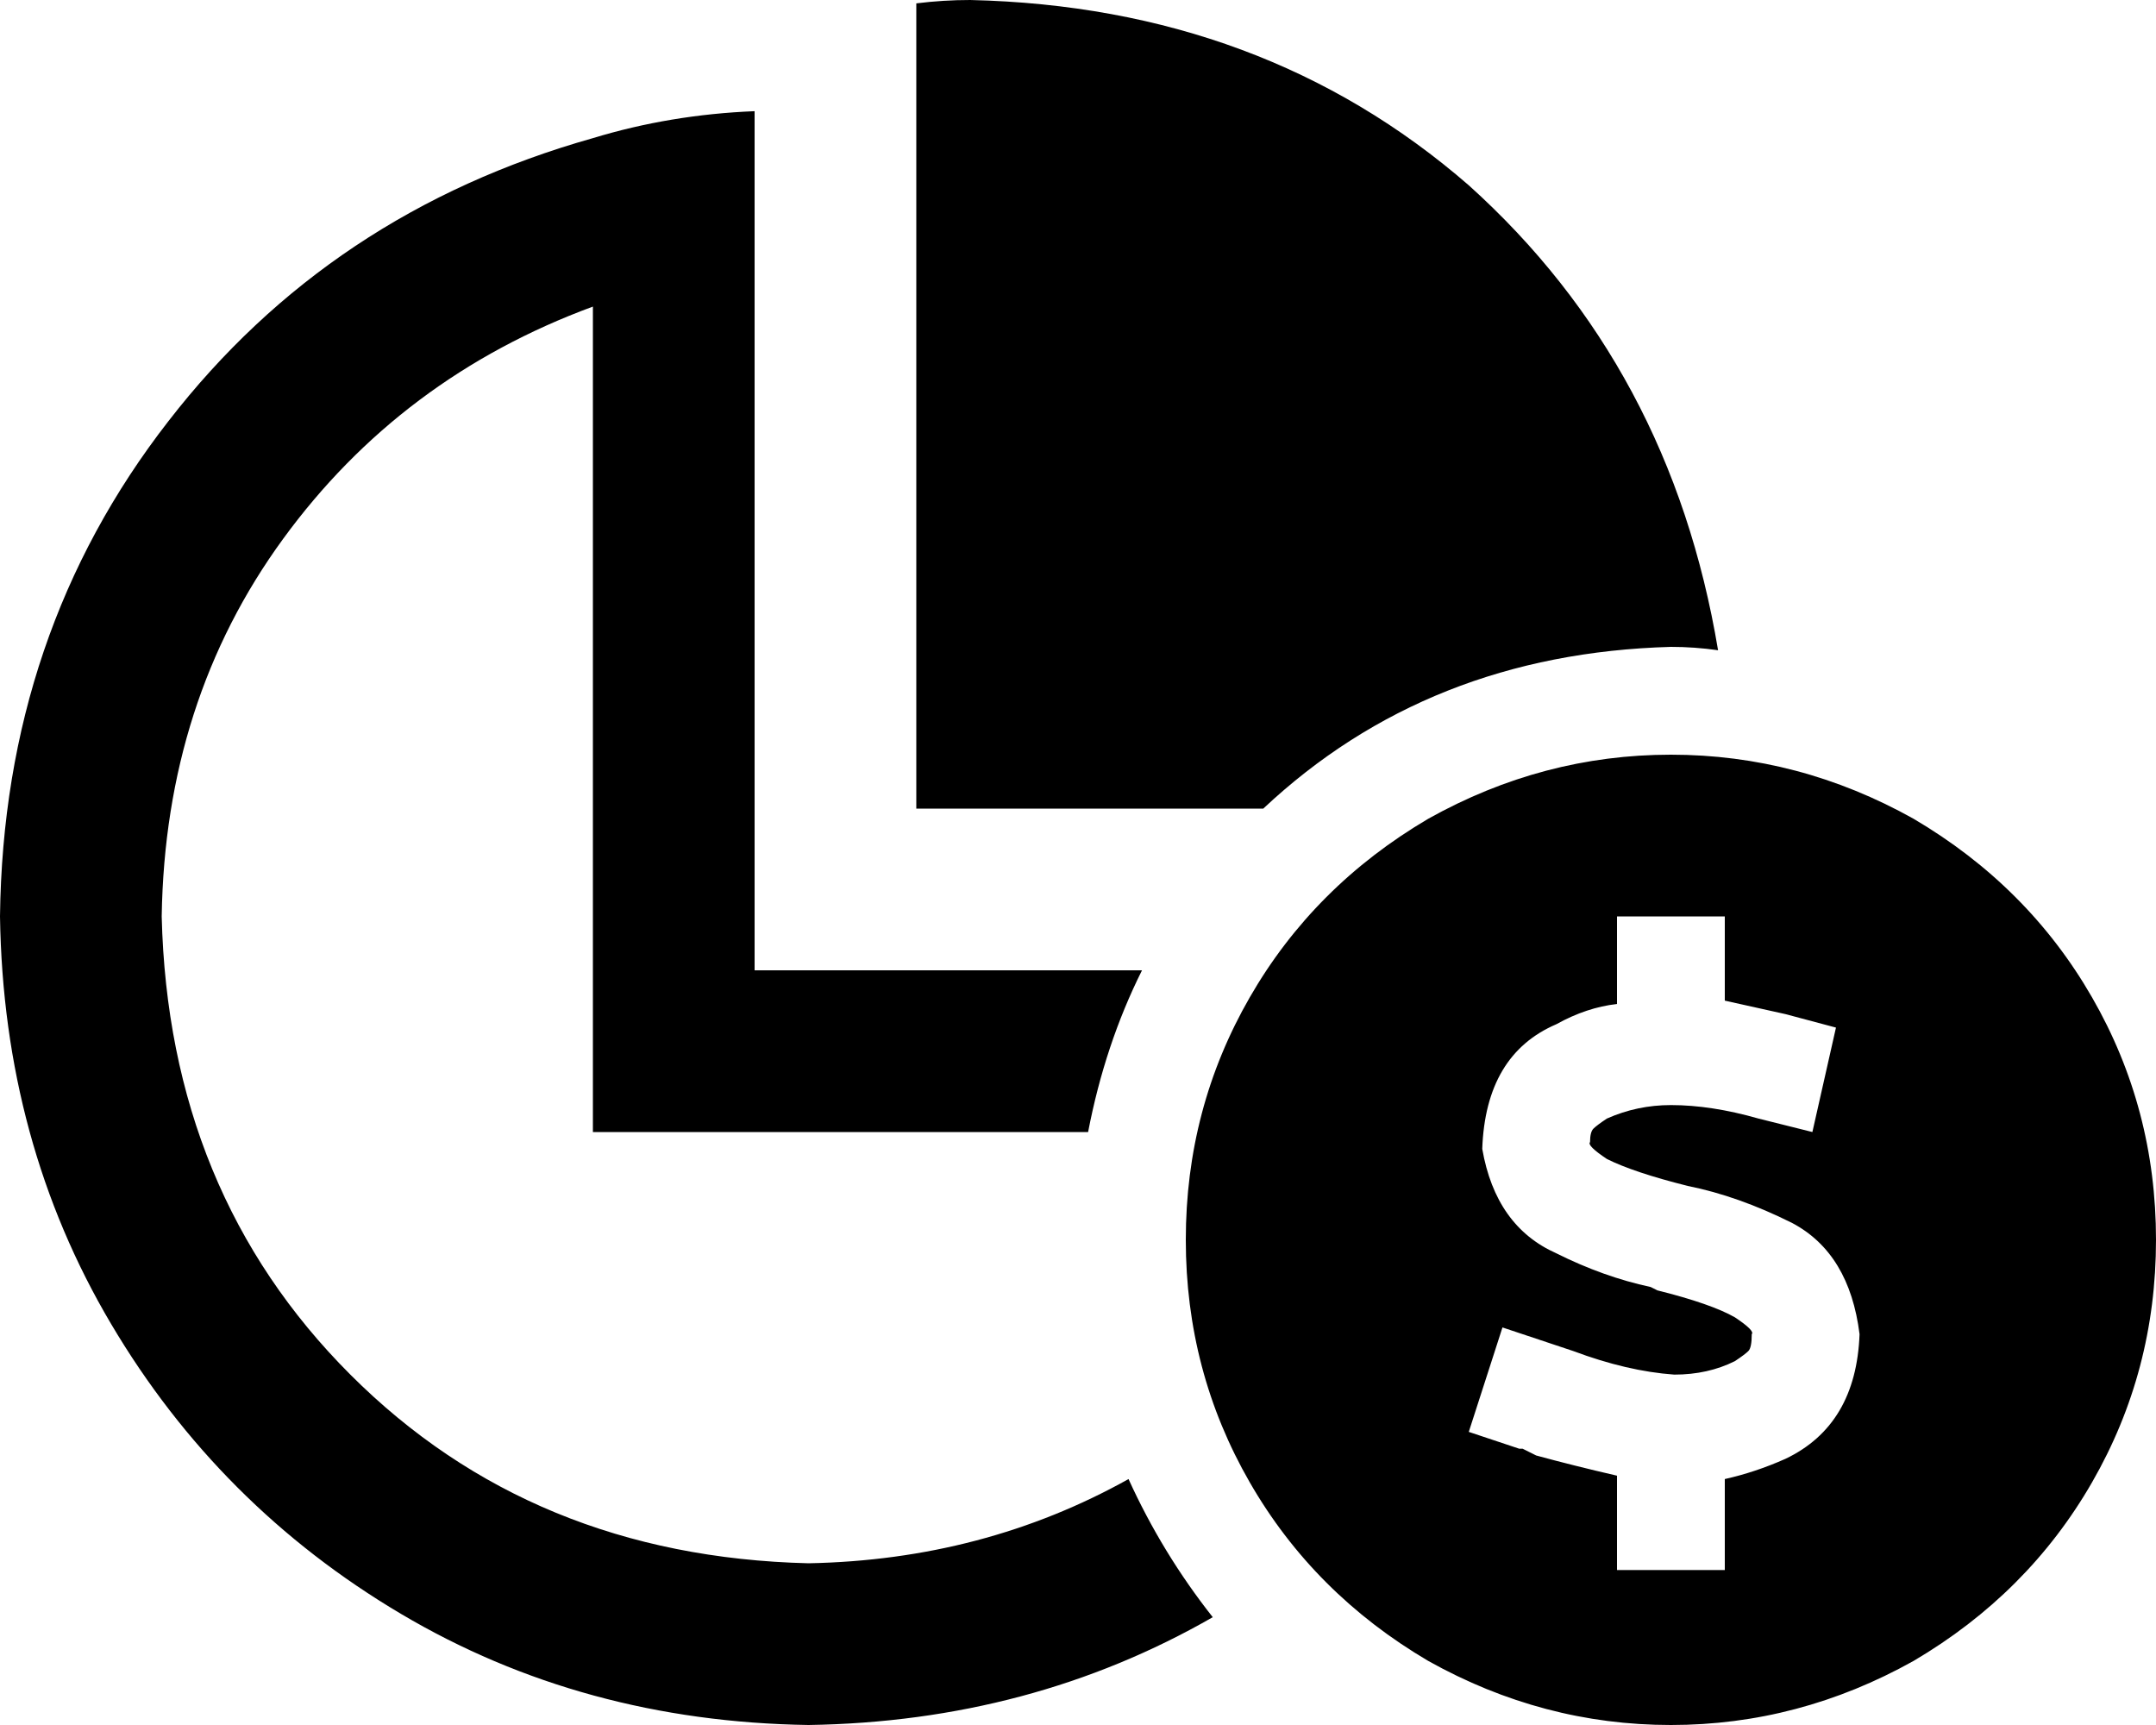 <svg viewBox="0 0 640 512">
  <path
    d="M 496 192 Q 424 194 375 240 L 272 240 L 272 1 Q 280 0 288 0 Q 375 2 436 55 Q 496 109 510 193 Q 503 192 496 192 L 496 192 Z M 272 288 L 339 288 Q 328 310 323 336 L 224 336 L 176 336 L 176 288 L 176 91 Q 119 112 84 160 Q 49 208 48 272 Q 50 354 104 408 Q 158 462 240 464 Q 292 463 335 439 Q 345 461 360 480 Q 306 511 240 512 Q 173 511 119 479 Q 65 447 33 393 Q 1 339 0 272 Q 1 188 50 125 Q 98 63 176 41 Q 199 34 224 33 L 224 81 L 224 240 L 224 288 L 272 288 L 272 288 Z M 352 368 Q 352 329 371 296 L 371 296 Q 390 263 424 243 Q 458 224 496 224 Q 534 224 568 243 Q 602 263 621 296 Q 640 329 640 368 Q 640 407 621 440 Q 602 473 568 493 Q 534 512 496 512 Q 458 512 424 493 Q 390 473 371 440 Q 352 407 352 368 L 352 368 Z M 473 335 Q 474 334 477 332 Q 486 328 496 328 Q 508 328 522 332 L 538 336 L 545 305 L 530 301 Q 521 299 512 297 L 512 288 L 512 272 L 480 272 L 480 288 L 480 298 Q 471 299 462 304 Q 441 313 440 341 Q 444 364 462 372 Q 476 379 490 382 L 492 383 Q 508 387 515 391 Q 521 395 520 396 Q 520 400 519 401 Q 518 402 515 404 Q 507 408 497 408 Q 483 407 467 401 Q 464 400 461 399 L 446 394 L 436 425 L 451 430 Q 452 430 452 430 Q 454 431 456 432 L 456 432 L 456 432 Q 467 435 480 438 L 480 450 L 480 466 L 512 466 L 512 450 L 512 439 Q 521 437 530 433 Q 551 423 552 396 Q 549 372 532 363 Q 516 355 501 352 L 501 352 Q 485 348 477 344 Q 471 340 472 339 Q 472 339 472 339 L 472 339 Q 472 336 473 335 L 473 335 Z"
  />
</svg>